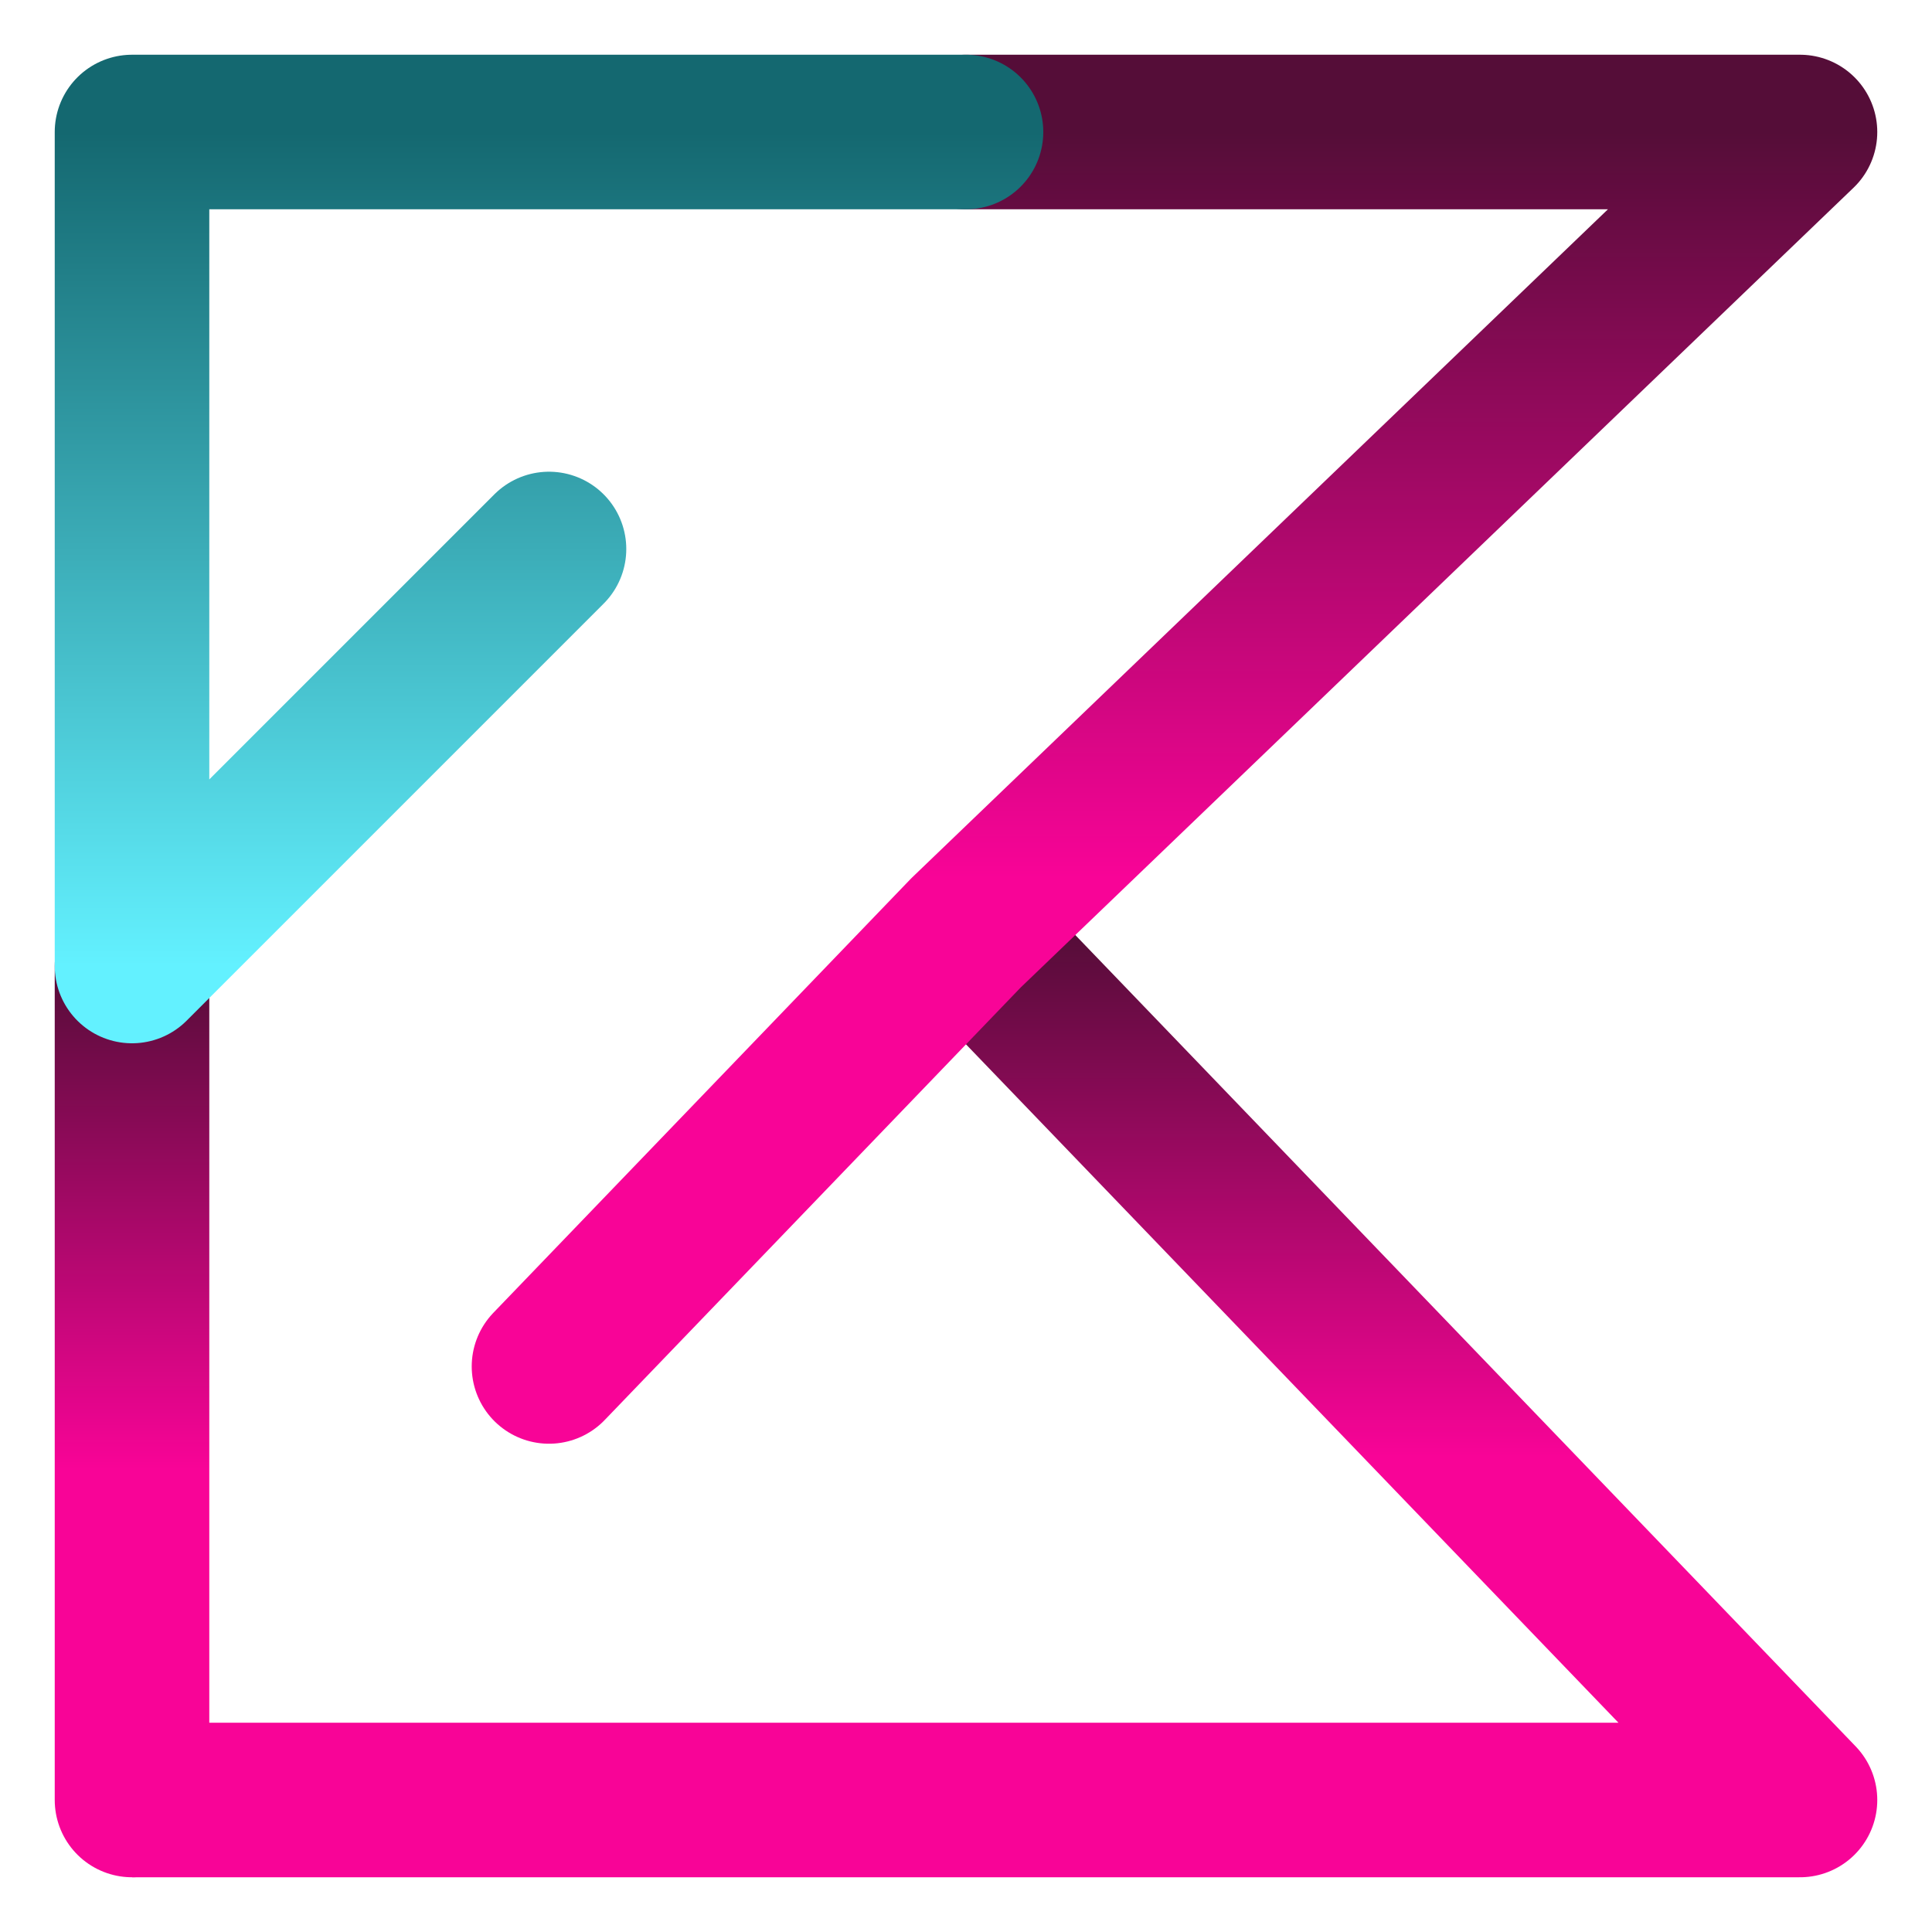 <svg width="100" height="100" viewBox="0 0 100 100" fill="none" xmlns="http://www.w3.org/2000/svg">
<path d="M6.833 93.167H93.167L50 48.285" stroke="url(#paint0_linear_122_212)" stroke-width="8" stroke-linejoin="round"/>
<path d="M50 6.833H93.167L50 48.285L28.416 70.727" stroke="url(#paint1_linear_122_212)" stroke-width="8" stroke-linecap="round" stroke-linejoin="round"/>
<path d="M6.833 93.167V50" stroke="url(#paint2_linear_122_212)" stroke-width="8" stroke-linecap="round" stroke-linejoin="round"/>
<path d="M50 6.833H6.833V50L28.416 28.416" stroke="url(#paint3_linear_122_212)" stroke-width="8" stroke-linecap="round" stroke-linejoin="round"/>
<defs>
<linearGradient id="paint0_linear_122_212" x1="50" y1="48.285" x2="50" y2="93.167" gradientUnits="userSpaceOnUse">
<stop stop-color="#550D38"/>
<stop offset="0.604" stop-color="#F80497"/>
</linearGradient>
<linearGradient id="paint1_linear_122_212" x1="60.792" y1="6.833" x2="60.792" y2="70.727" gradientUnits="userSpaceOnUse">
<stop stop-color="#550D38"/>
<stop offset="0.604" stop-color="#F80497"/>
</linearGradient>
<linearGradient id="paint2_linear_122_212" x1="7.333" y1="50" x2="7.333" y2="93.167" gradientUnits="userSpaceOnUse">
<stop stop-color="#550D38"/>
<stop offset="0.604" stop-color="#F80497"/>
</linearGradient>
<linearGradient id="paint3_linear_122_212" x1="28.416" y1="6.833" x2="28.416" y2="50" gradientUnits="userSpaceOnUse">
<stop stop-color="#146870"/>
<stop offset="1" stop-color="#63F1FF"/>
</linearGradient>
</defs>
</svg>

